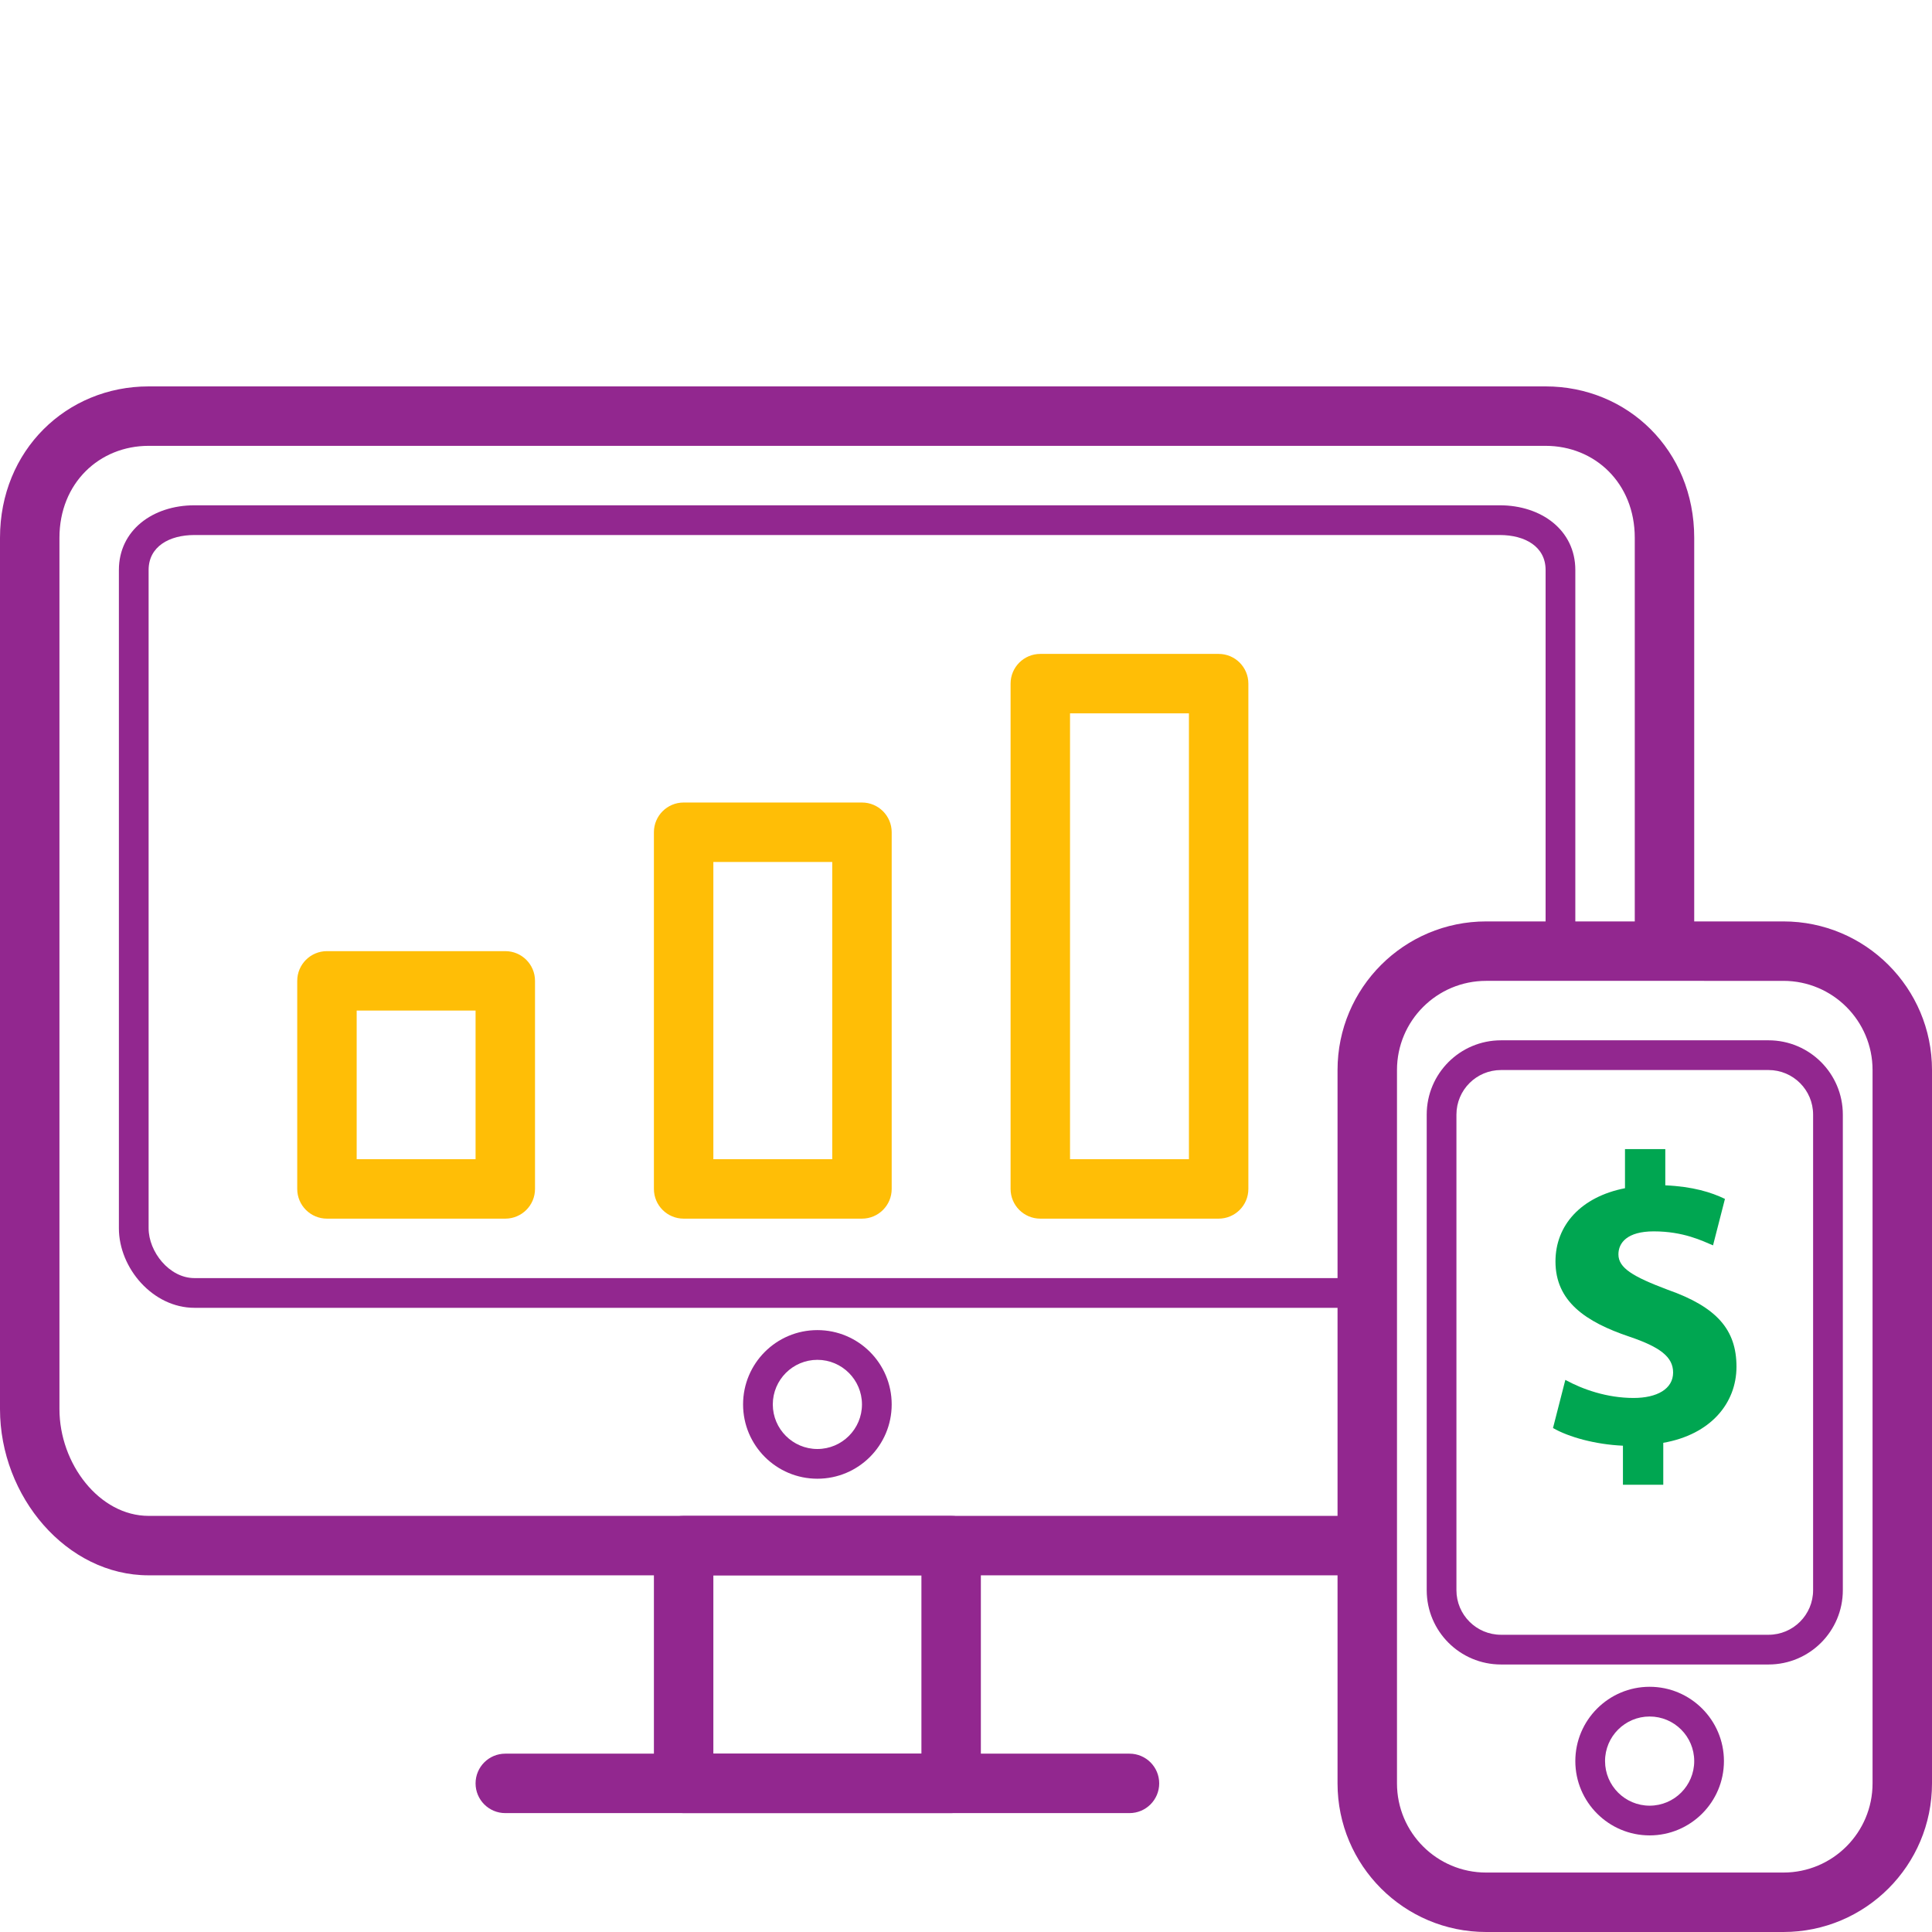 <?xml version="1.0" ?><!DOCTYPE svg  PUBLIC '-//W3C//DTD SVG 1.1//EN'  'http://www.w3.org/Graphics/SVG/1.1/DTD/svg11.dtd'><svg enable-background="new 0 0 65 65" height="65px" version="1.1" viewBox="0 0 65 65" width="65px" xml:space="preserve" xmlns="http://www.w3.org/2000/svg" xmlns:xlink="http://www.w3.org/1999/xlink"><g id="Layer_2"><path d="M46,43H6.542C5.692,43,5,42.11,5,41.324V19.176C5,18.39,5.692,18,6.542,18h43.915   C51.308,18,52,18.39,52,19.176V32h1V19.176C53,17.838,51.859,17,50.458,17H6.542C5.141,17,4,17.838,4,19.176v22.148   C4,42.662,5.141,44,6.542,44H46V43z" fill="#92278F"/><path d="M46,51H5c-1.654,0-3-1.75-3-3.593V18.093C2,16.25,3.346,15,5,15h47c1.654,0,3,1.25,3,3.093V32h2V18.093   C57,15.146,54.757,13,52,13H5c-2.757,0-5,2.146-5,5.093v29.314C0,50.354,2.243,53,5,53h41V51z" fill="#92278F"/><path d="M65,60c0,2.762-2.239,5-5,5H50c-2.761,0-5-2.238-5-5V36c0-2.762,2.239-5,5-5h10c2.761,0,5,2.238,5,5V60z    M63,36c0-1.657-1.343-3-3-3H50c-1.657,0-3,1.343-3,3v24c0,1.657,1.343,3,3,3h10c1.657,0,3-1.343,3-3V36z" fill="#92278F"/><path d="M27.5,45.75c0.827,0,1.5,0.673,1.5,1.5s-0.673,1.5-1.5,1.5s-1.5-0.673-1.5-1.5S26.673,45.75,27.5,45.75    M27.5,44.75c-1.381,0-2.5,1.119-2.5,2.5s1.119,2.5,2.5,2.5s2.5-1.119,2.5-2.5S28.881,44.75,27.5,44.75L27.5,44.75z" fill="#92278F"/><path d="M55.5,57.75c0.828,0,1.5,0.672,1.5,1.5s-0.672,1.5-1.5,1.5s-1.5-0.672-1.5-1.5S54.672,57.75,55.5,57.75    M55.5,56.75c-1.378,0-2.5,1.121-2.5,2.5s1.122,2.5,2.5,2.5s2.5-1.121,2.5-2.5S56.878,56.75,55.5,56.75L55.5,56.75z" fill="#92278F"/><path d="M18,40c0,0.553-0.448,1-1,1h-6c-0.552,0-1-0.447-1-1v-7c0-0.553,0.448-1,1-1h6c0.552,0,1,0.447,1,1V40z    M12,39h4v-5h-4V39z" fill="#FFBE06"/><path d="M30,40c0,0.553-0.448,1-1,1h-6c-0.552,0-1-0.447-1-1V28c0-0.553,0.448-1,1-1h6c0.552,0,1,0.447,1,1V40z    M24,39h4V29h-4V39z" fill="#FFBE06"/><path d="M42,40c0,0.553-0.448,1-1,1h-6c-0.552,0-1-0.447-1-1V23c0-0.553,0.448-1,1-1h6c0.552,0,1,0.447,1,1V40z    M36,39h4V24h-4V39z" fill="#FFBE06"/><path d="M62,53.5c0,1.381-1.119,2.5-2.5,2.5h-9c-1.381,0-2.5-1.119-2.5-2.5v-16c0-1.381,1.119-2.5,2.5-2.5h9   c1.381,0,2.5,1.119,2.5,2.5V53.5z M61,37.5c0-0.828-0.671-1.5-1.5-1.5h-9c-0.829,0-1.5,0.672-1.5,1.5v16c0,0.828,0.671,1.5,1.5,1.5   h9c0.829,0,1.5-0.672,1.5-1.5V37.5z" fill="#92278F"/><g><path d="M54.602,49.954v-1.315c-0.927-0.041-1.827-0.29-2.353-0.595l0.415-1.619    c0.582,0.318,1.398,0.608,2.297,0.608c0.789,0,1.329-0.304,1.329-0.857c0-0.525-0.443-0.857-1.467-1.204    c-1.481-0.498-2.491-1.19-2.491-2.532c0-1.219,0.858-2.174,2.339-2.464V38.66h1.356v1.219c0.927,0.041,1.55,0.235,2.007,0.457    l-0.401,1.563c-0.36-0.152-0.997-0.471-1.993-0.471c-0.899,0-1.19,0.388-1.19,0.774c0,0.457,0.484,0.748,1.661,1.191    c1.647,0.58,2.311,1.342,2.311,2.588c0,1.231-0.872,2.283-2.463,2.561v1.411H54.602z" fill="#00A651"/></g><g><path d="M33,60c0,0.553-0.448,1-1,1h-9c-0.552,0-1-0.447-1-1v-8c0-0.553,0.448-1,1-1h9c0.552,0,1,0.447,1,1V60z     M24,59h7v-6h-7V59z" fill="#92278F"/></g><g><rect fill="#FFFFFF" height="0" width="21" x="17" y="60"/><path d="M38,61H17c-0.552,0-1-0.447-1-1s0.448-1,1-1h21c0.552,0,1,0.447,1,1S38.552,61,38,61z" fill="#92278F"/></g></g><g id="Layer_3"/></svg>